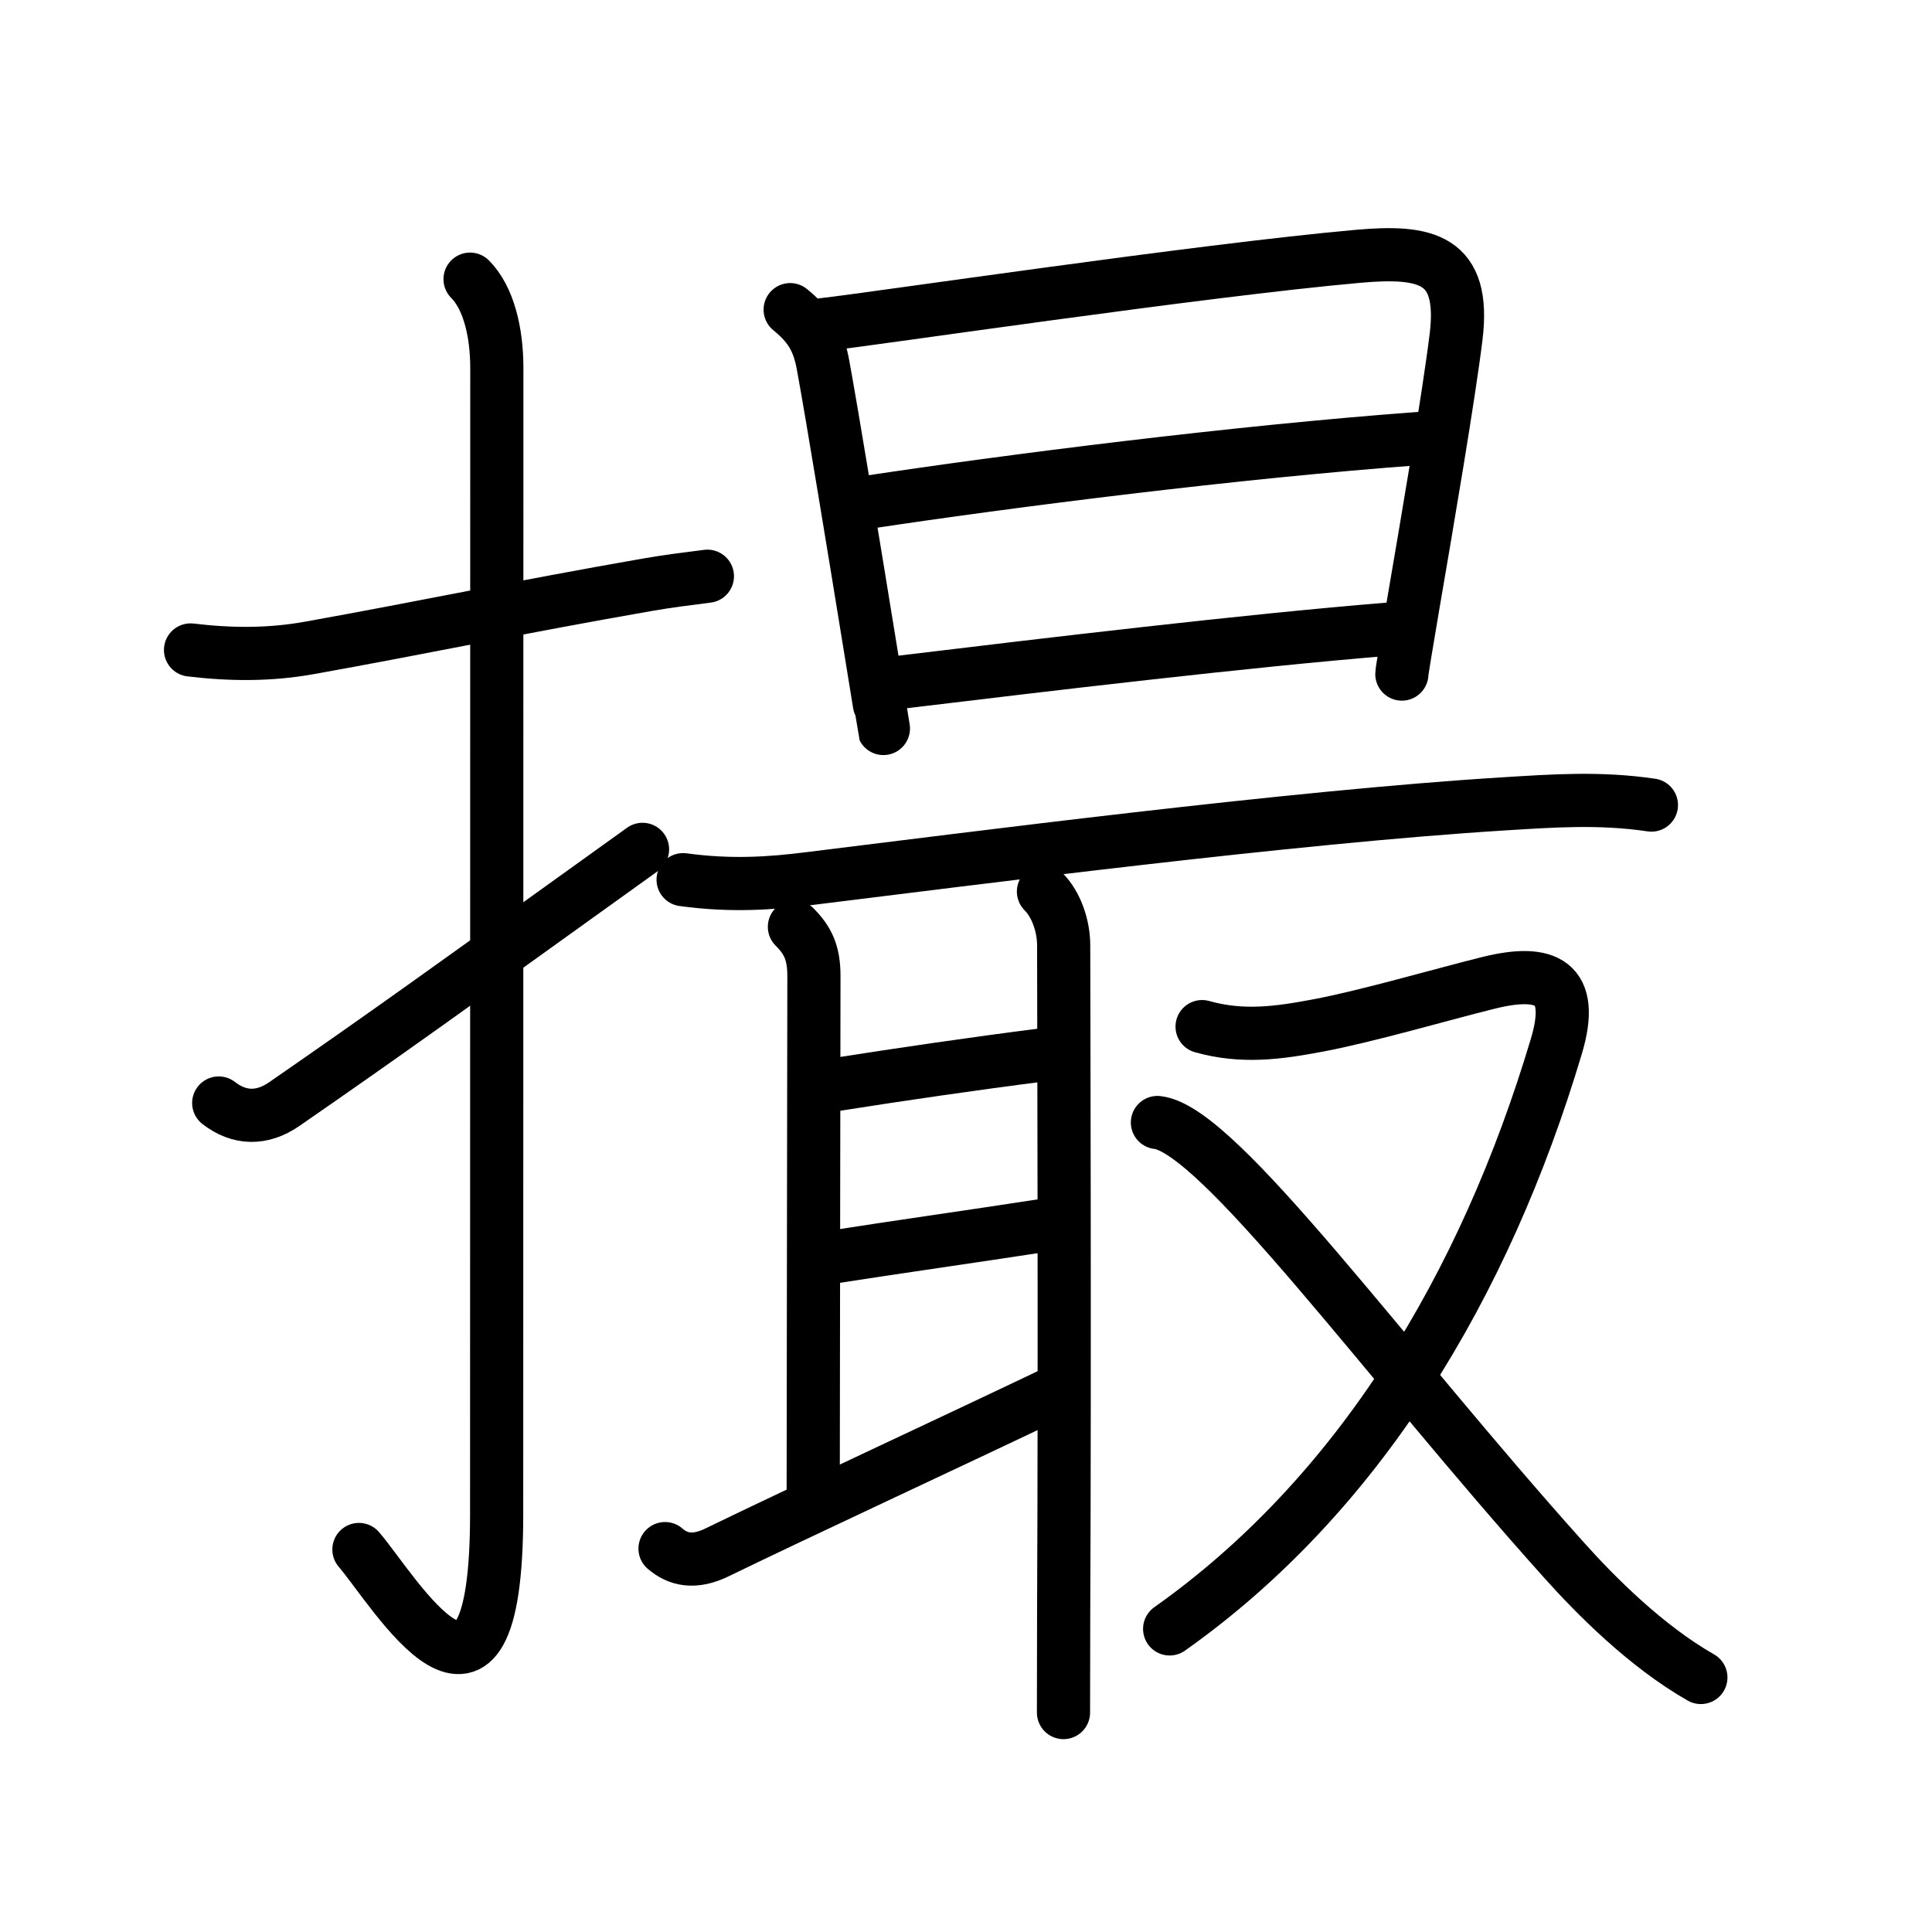<svg xmlns="http://www.w3.org/2000/svg" width="109" height="109" viewBox="0 0 109 109"><g xmlns:kvg="http://kanjivg.tagaini.net" id="kvg:StrokePaths_064ae" style="fill:none;stroke:#000000;stroke-width:3;stroke-linecap:round;stroke-linejoin:round;"><g id="kvg:064ae" kvg:element="&#25774;"><g id="kvg:064ae-g1" kvg:element="&#25164;" kvg:variant="true" kvg:original="&#25163;" kvg:position="left" kvg:radical="general"><path id="kvg:064ae-s1" kvg:type="&#12752;" d="M10.75,36.67c2.27,0.27,4.45,0.29,6.73-0.12c6.52-1.17,11.77-2.29,19.05-3.56c1.14-0.2,2.28-0.34,3.38-0.48"/><path id="kvg:064ae-s2" kvg:type="&#12762;" d="M26.52,15.75c1.05,1.05,1.51,3,1.51,5.02c0,15.23-0.01,53.21-0.01,64.65c0,14.25-5.77,4.33-7.77,2"/><path id="kvg:064ae-s3" kvg:type="&#12736;" d="M12.34,62.23c1.16,0.9,2.44,0.93,3.7,0.06C21.88,58.25,25,56,36.25,47.92"/></g><g id="kvg:064ae-g2" kvg:element="&#26368;" kvg:position="right" kvg:phon="&#26368;"><g id="kvg:064ae-g3" kvg:element="&#26085;" kvg:position="top"><path id="kvg:064ae-s4" kvg:type="&#12753;" d="M44.58,17.47c1.13,0.92,1.61,1.75,1.86,3.15c0.52,2.83,1.78,10.52,2.61,15.63c0.46,2.8,0.78,4.83,0.79,4.85"/><path id="kvg:064ae-s5" kvg:type="&#12757;a" d="M46.48,18.31c2.72-0.3,21.27-3.06,30.15-3.85c3.83-0.34,6.06,0.12,5.52,4.54c-0.42,3.42-1.64,10.54-2.41,15.04c-0.38,2.25-0.65,3.84-0.65,3.99"/><path id="kvg:064ae-s6" kvg:type="&#12752;a" d="M48.86,28.35c8.14-1.23,20.89-2.85,31.21-3.61"/><path id="kvg:064ae-s7" kvg:type="&#12752;a" d="M50.88,38.48C59,37.5,70.29,36.15,78.3,35.5"/></g><g id="kvg:064ae-g4" kvg:element="&#21462;" kvg:position="bottom"><g id="kvg:064ae-g5" kvg:element="&#32819;" kvg:position="left"><path id="kvg:064ae-s8" kvg:type="&#12752;" d="M38.54,49.63c2.71,0.37,4.96,0.21,7.1-0.06c9.05-1.11,27.24-3.48,39.24-4.22c2.77-0.17,5.38-0.36,8.29,0.07"/><path id="kvg:064ae-s9" kvg:type="&#12753;a" d="M44.82,52.29c0.76,0.76,1.1,1.46,1.1,2.78c0,0.94-0.04,25.66-0.04,29.05"/><path id="kvg:064ae-s10" kvg:type="&#12752;a" d="M47.14,61.19C50.75,60.62,55,60,58.78,59.52"/><path id="kvg:064ae-s11" kvg:type="&#12752;a" d="M47.18,70.89c3.32-0.52,7.69-1.14,11.53-1.73"/><path id="kvg:064ae-s12" kvg:type="&#12736;" d="M37.52,87.37c0.73,0.63,1.65,0.84,2.94,0.21c4.54-2.21,13.17-6.21,19.03-9.01"/><path id="kvg:064ae-s13" kvg:type="&#12753;" d="M58.87,50.3c0.73,0.73,1.14,1.95,1.14,3.04c0,1.28,0.07,23.74,0,37.54C60.01,93.03,60,94.99,60,96.62"/></g><g id="kvg:064ae-g6" kvg:element="&#21448;" kvg:position="right"><path id="kvg:064ae-s14" kvg:type="&#12743;" d="M67.82,57.92c2.28,0.64,4.3,0.36,6.57-0.07c2.76-0.52,6.93-1.74,9.59-2.4c3.27-0.81,4.91-0.05,3.83,3.57C83.75,72.62,76.62,84.38,65.99,91.9"/><path id="kvg:064ae-s15" kvg:type="&#12751;" d="M65.3,63.33c3.45,0.37,12.82,13.42,22.94,24.69c1.78,1.99,4.63,4.86,7.72,6.62"/></g></g></g></g></g></svg>